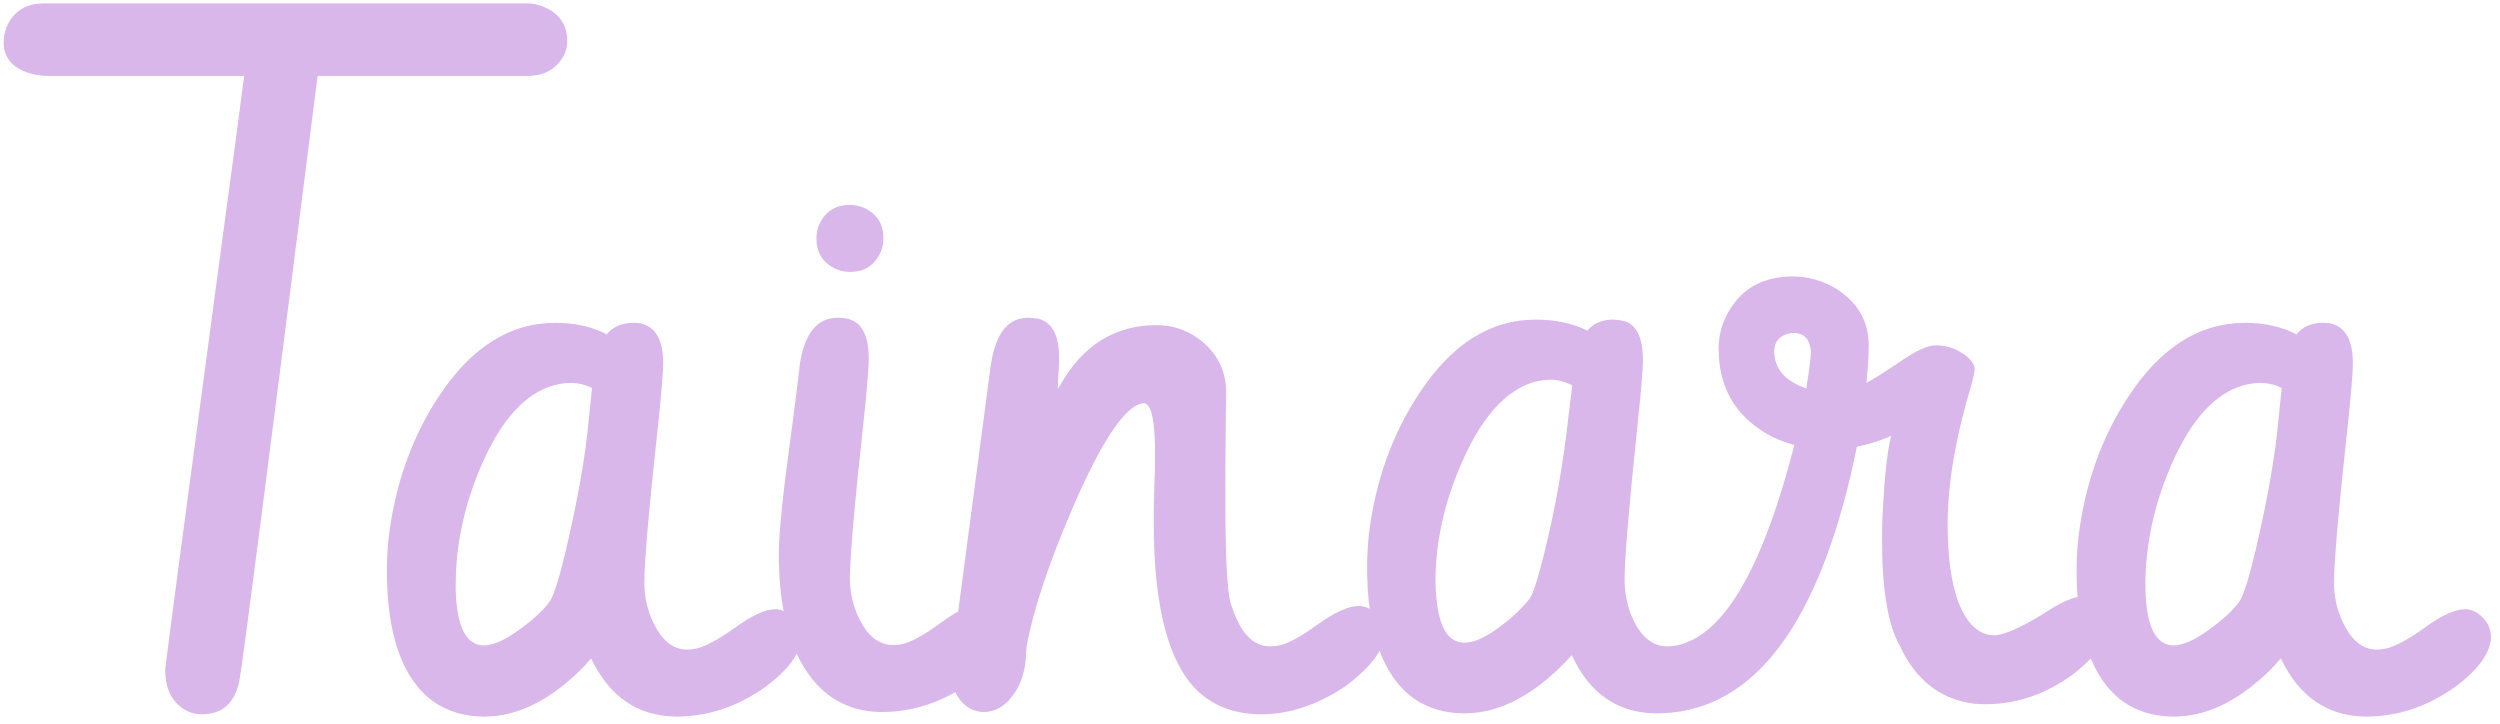 <svg width="266" height="77" viewBox="0 0 266 77" fill="none" xmlns="http://www.w3.org/2000/svg">
<path d="M60.353 4.369C60.353 5.053 60.158 5.688 59.768 6.273C58.954 7.478 57.733 8.08 56.105 8.08H33.791C28.583 49.161 25.832 70.466 25.539 71.996C25.506 72.191 25.474 72.387 25.441 72.582C24.921 74.861 23.602 76 21.486 76C20.705 76 20.021 75.788 19.436 75.365C18.199 74.519 17.58 73.152 17.58 71.264C17.58 70.873 19.549 56.029 23.488 26.732C24.823 16.869 25.653 10.652 25.979 8.08H5.129C4.38 8.08 3.664 7.966 2.98 7.738C1.255 7.152 0.393 6.078 0.393 4.516C0.393 3.734 0.588 3.002 0.979 2.318C1.76 1.016 2.98 0.365 4.641 0.365H56.203C56.659 0.365 57.147 0.463 57.668 0.658C59.458 1.342 60.353 2.579 60.353 4.369ZM41.164 60.668C41.164 59.561 41.229 58.389 41.359 57.152C42.043 51.553 43.801 46.589 46.633 42.26C50.083 36.986 54.234 34.35 59.084 34.35C61.167 34.35 62.99 34.757 64.553 35.57C65.204 34.789 66.099 34.382 67.238 34.35C67.889 34.35 68.296 34.398 68.459 34.496C69.859 34.952 70.559 36.335 70.559 38.647C70.559 39.59 70.396 41.625 70.07 44.75C69.061 53.995 68.557 59.74 68.557 61.986C68.557 63.484 68.866 64.883 69.484 66.186C70.396 68.139 71.6 69.115 73.098 69.115C73.391 69.115 73.7 69.083 74.025 69.018C75.002 68.822 76.402 68.074 78.225 66.772C80.015 65.469 81.447 64.818 82.522 64.818C82.945 64.818 83.384 64.965 83.84 65.258C84.784 65.909 85.256 66.772 85.256 67.846C85.158 69.538 83.872 71.296 81.398 73.119C78.436 75.203 75.295 76.244 71.975 76.244C67.873 76.212 64.846 74.144 62.893 70.043C62.437 70.596 61.916 71.15 61.33 71.703C58.107 74.731 54.836 76.244 51.516 76.244C49.432 76.244 47.626 75.707 46.096 74.633C42.808 72.224 41.164 67.569 41.164 60.668ZM62.648 44.603C62.648 44.603 62.762 43.497 62.99 41.283C62.274 40.925 61.525 40.746 60.744 40.746C60.158 40.746 59.556 40.828 58.938 40.99C55.91 41.837 53.355 44.636 51.272 49.389C49.416 53.653 48.488 57.934 48.488 62.23C48.488 62.393 48.488 62.556 48.488 62.719C48.586 66.69 49.595 68.676 51.516 68.676C52.525 68.643 53.762 68.09 55.227 67.016C56.724 65.941 57.815 64.932 58.498 63.988C58.921 63.37 59.491 61.563 60.207 58.568C61.509 53.002 62.323 48.347 62.648 44.603ZM92.434 38.158C92.434 39.102 92.271 41.137 91.945 44.262C90.936 53.507 90.432 59.252 90.432 61.498C90.432 62.995 90.741 64.395 91.359 65.697C92.271 67.65 93.492 68.627 95.022 68.627C95.347 68.627 95.689 68.594 96.047 68.529C96.991 68.301 98.358 67.537 100.148 66.234C101.906 64.932 103.322 64.281 104.396 64.281C104.852 64.281 105.308 64.444 105.764 64.769C106.675 65.421 107.131 66.283 107.131 67.357C107.001 69.018 105.715 70.775 103.273 72.631C100.279 74.714 97.137 75.756 93.85 75.756C91.083 75.756 88.788 74.796 86.965 72.875C84.231 69.945 82.863 65.29 82.863 58.91C82.863 56.729 83.303 52.465 84.182 46.117C84.572 43.155 84.849 40.974 85.012 39.574C85.044 39.281 85.077 38.988 85.109 38.695C85.63 35.44 86.965 33.812 89.113 33.812C89.471 33.812 89.829 33.845 90.188 33.91C91.685 34.268 92.434 35.684 92.434 38.158ZM86.867 25.365C86.867 24.779 86.997 24.226 87.258 23.705C87.909 22.436 88.967 21.801 90.432 21.801C91.018 21.801 91.571 21.931 92.092 22.191C93.361 22.842 93.996 23.9 93.996 25.365C93.996 25.951 93.866 26.505 93.606 27.025C92.954 28.295 91.897 28.93 90.432 28.93C89.846 28.93 89.292 28.799 88.772 28.539C87.502 27.888 86.867 26.83 86.867 25.365ZM101.174 70.922C101.174 70.922 102.557 60.473 105.324 39.574C105.389 39.021 105.471 38.5 105.568 38.012C106.154 35.212 107.424 33.812 109.377 33.812C109.735 33.812 110.093 33.845 110.451 33.91C111.949 34.268 112.697 35.684 112.697 38.158C112.697 38.516 112.665 39.135 112.6 40.014C112.567 40.6 112.551 41.055 112.551 41.381C112.616 41.251 112.697 41.12 112.795 40.99C115.204 36.726 118.638 34.594 123.098 34.594C124.693 34.594 126.158 35.066 127.492 36.01C129.478 37.475 130.471 39.411 130.471 41.82C130.471 42.211 130.454 43.139 130.422 44.603C130.389 47.924 130.373 50.56 130.373 52.514C130.373 59.154 130.568 63.06 130.959 64.232C131.057 64.493 131.154 64.769 131.252 65.062C132.163 67.537 133.449 68.773 135.109 68.773C135.402 68.773 135.728 68.741 136.086 68.676C137.062 68.481 138.462 67.716 140.285 66.381C142.076 65.111 143.508 64.477 144.582 64.477C145.005 64.477 145.412 64.591 145.803 64.818C146.812 65.404 147.316 66.365 147.316 67.699C147.121 69.294 145.754 71.052 143.215 72.973C140.22 74.991 137.209 76 134.182 76C131.74 76 129.673 75.333 127.98 73.998C124.497 71.199 122.756 65.062 122.756 55.59C122.756 54.906 122.772 53.8 122.805 52.27C122.87 50.675 122.902 49.34 122.902 48.266C122.902 44.783 122.512 42.992 121.73 42.895C121.6 42.895 121.438 42.927 121.242 42.992C119.387 43.676 117.01 47.37 114.113 54.076C111.574 59.968 109.947 64.867 109.23 68.773L109.133 70.189C109.035 71.361 108.71 72.436 108.156 73.412C107.212 74.975 106.04 75.756 104.641 75.756C104.25 75.756 103.859 75.674 103.469 75.512C101.939 74.796 101.174 73.266 101.174 70.922ZM145.461 60.326C145.461 59.219 145.526 58.047 145.656 56.81C146.34 51.244 148.098 46.296 150.93 41.967C154.38 36.661 158.531 34.008 163.381 34.008C165.497 34.008 167.336 34.398 168.898 35.18C169.517 34.431 170.38 34.04 171.486 34.008C172.007 34.008 172.495 34.073 172.951 34.203C174.188 34.659 174.807 36.026 174.807 38.305C174.807 39.249 174.644 41.267 174.318 44.359C173.342 53.669 172.854 59.431 172.854 61.645C172.854 63.142 173.146 64.542 173.732 65.844C174.644 67.797 175.865 68.773 177.395 68.773C178.013 68.773 178.632 68.659 179.25 68.432C183.84 66.837 187.73 59.805 190.92 47.338C189.618 47.012 188.413 46.475 187.307 45.727C184.344 43.741 182.863 40.86 182.863 37.084C182.863 35.684 183.221 34.366 183.938 33.129C185.37 30.655 187.648 29.418 190.773 29.418C192.368 29.418 193.882 29.841 195.314 30.688C197.658 32.152 198.83 34.171 198.83 36.742C198.83 37.784 198.749 39.118 198.586 40.746C199.367 40.323 200.507 39.607 202.004 38.598C203.762 37.361 205.08 36.742 205.959 36.742C206.968 36.742 207.88 37.003 208.693 37.523C209.637 38.109 210.109 38.712 210.109 39.33C210.109 39.525 209.995 40.046 209.768 40.893C208.075 46.524 207.229 51.488 207.229 55.785C207.229 58.975 207.554 61.579 208.205 63.598C209.117 66.267 210.467 67.602 212.258 67.602C213.267 67.537 214.911 66.82 217.189 65.453C219.175 64.118 220.656 63.451 221.633 63.451C222.121 63.451 222.609 63.63 223.098 63.988C223.944 64.607 224.367 65.339 224.367 66.186C224.27 68.008 223 69.864 220.559 71.752C217.661 73.868 214.569 74.926 211.281 74.926C210.891 74.926 210.484 74.909 210.061 74.877C206.447 74.421 203.794 72.338 202.102 68.627C200.865 66.446 200.246 62.67 200.246 57.299C200.246 56.257 200.279 55.15 200.344 53.978C200.539 50.43 200.832 47.891 201.223 46.361C200.214 46.85 198.993 47.24 197.561 47.533C197.365 48.542 197.154 49.535 196.926 50.512C192.922 67.439 186.021 75.902 176.223 75.902C172.121 75.87 169.126 73.803 167.238 69.701C166.815 70.189 166.327 70.694 165.773 71.215C162.486 74.34 159.165 75.902 155.812 75.902C153.729 75.902 151.923 75.365 150.393 74.291C147.105 71.882 145.461 67.227 145.461 60.326ZM166.701 45.873C166.734 45.678 166.929 44.05 167.287 40.99C166.473 40.6 165.725 40.404 165.041 40.404C164.423 40.404 163.804 40.486 163.186 40.648C160.191 41.56 157.652 44.392 155.568 49.145C153.68 53.409 152.736 57.657 152.736 61.889C152.736 62.507 152.769 63.093 152.834 63.647C153.127 66.804 154.12 68.383 155.812 68.383C156.724 68.383 157.831 67.927 159.133 67.016C160.663 65.941 161.883 64.818 162.795 63.647C163.055 63.256 163.413 62.23 163.869 60.57C165.139 55.818 166.083 50.919 166.701 45.873ZM188.771 37.426C188.804 39.249 189.943 40.551 192.189 41.332C192.515 39.314 192.678 38.012 192.678 37.426C192.678 37.23 192.645 37.019 192.58 36.791C192.352 35.88 191.766 35.424 190.822 35.424C190.627 35.424 190.415 35.456 190.188 35.522C189.243 35.815 188.771 36.449 188.771 37.426ZM220.949 60.668C220.949 59.561 221.014 58.389 221.145 57.152C221.828 51.553 223.586 46.589 226.418 42.26C229.868 36.986 234.019 34.35 238.869 34.35C240.952 34.35 242.775 34.757 244.338 35.57C244.989 34.789 245.884 34.382 247.023 34.35C247.674 34.35 248.081 34.398 248.244 34.496C249.644 34.952 250.344 36.335 250.344 38.647C250.344 39.59 250.181 41.625 249.855 44.75C248.846 53.995 248.342 59.74 248.342 61.986C248.342 63.484 248.651 64.883 249.27 66.186C250.181 68.139 251.385 69.115 252.883 69.115C253.176 69.115 253.485 69.083 253.811 69.018C254.787 68.822 256.187 68.074 258.01 66.772C259.8 65.469 261.232 64.818 262.307 64.818C262.73 64.818 263.169 64.965 263.625 65.258C264.569 65.909 265.041 66.772 265.041 67.846C264.943 69.538 263.658 71.296 261.184 73.119C258.221 75.203 255.08 76.244 251.76 76.244C247.658 76.212 244.631 74.144 242.678 70.043C242.222 70.596 241.701 71.15 241.115 71.703C237.893 74.731 234.621 76.244 231.301 76.244C229.217 76.244 227.411 75.707 225.881 74.633C222.593 72.224 220.949 67.569 220.949 60.668ZM242.434 44.603C242.434 44.603 242.548 43.497 242.775 41.283C242.059 40.925 241.311 40.746 240.529 40.746C239.943 40.746 239.341 40.828 238.723 40.99C235.695 41.837 233.14 44.636 231.057 49.389C229.201 53.653 228.273 57.934 228.273 62.23C228.273 62.393 228.273 62.556 228.273 62.719C228.371 66.69 229.38 68.676 231.301 68.676C232.31 68.643 233.547 68.09 235.012 67.016C236.509 65.941 237.6 64.932 238.283 63.988C238.706 63.37 239.276 61.563 239.992 58.568C241.294 53.002 242.108 48.347 242.434 44.603Z" fill="#D9B7EB"/>
</svg>
